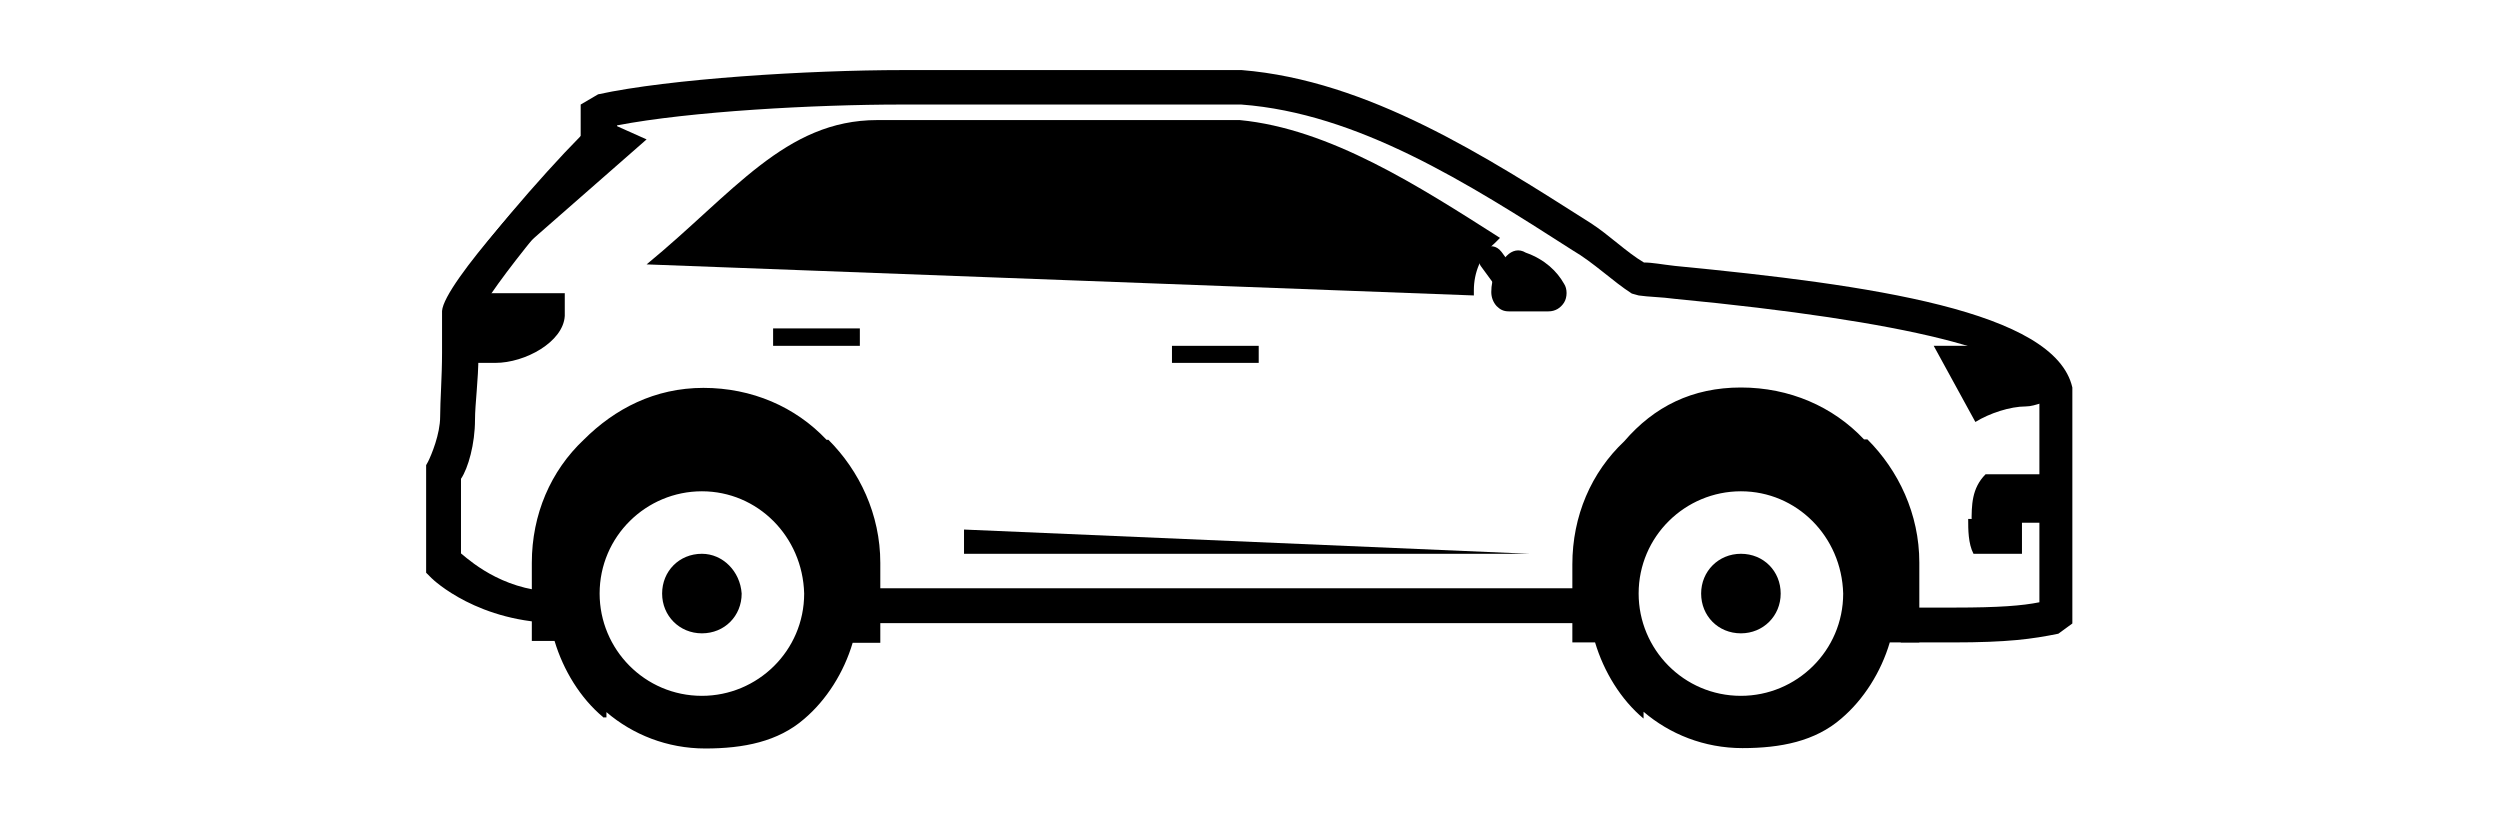 <svg version="1.1" id="Layer_2" xmlns="http://www.w3.org/2000/svg" xmlns:xlink="http://www.w3.org/1999/xlink" x="0px" y="0px"
											 width="300pt" height="100pt" viewBox="47.6 310.9 500 220" enable-background="new 47.6 310.9 500 220" xml:space="preserve">
											<g>
												<path d="M199.2,342.6h95.7c23.8,2.3,47.2,17.4,68.7,31.1c-0.5,0.5-0.9,0.9-1.4,1.4l0,0c-3.7,3.2-5.5,7.8-5.5,12.4
													c0,0.5,0,0.9,0,1.4l-218.4-8.2C161.2,361.9,174.9,342.6,199.2,342.6L199.2,342.6z"/>
												<path d="M115.4,475.4c-21.5,0-33.4-11.4-33.9-11.9l-1.4-1.4v-28.4l0.5-0.9c0.9-1.8,3.2-7.3,3.2-11.9c0-4.1,0.5-10.5,0.5-16.9v-11
													c0.5-7.3,27.5-36.6,36.6-44.9v-9.6l4.6-2.7c18.8-4.1,55.4-6.4,80.6-6.4h89.3c33.4,2.7,64.6,22.9,92,40.3c5,3.2,9.6,7.8,14.2,10.5
													c2.3,0,4.6,0.5,8.2,0.9c51.7,5,100.3,11.9,104.9,32.1v62.3l-3.7,2.7c-6.9,1.4-13.3,2.3-27.9,2.3h-13.7v-9.2h14.2
													c11.9,0,17.9-0.5,22.4-1.4v-56.3c-2.3-9.6-34.8-17.9-96.2-23.8c-3.7-0.5-6.9-0.5-9.6-0.9l-1.8-0.5c-5-3.2-10.1-8.2-15.6-11.4
													c-27.9-17.9-56.8-36.2-87.5-38.5h-89.7c-22.9,0-55.9,1.8-75.1,5.5v8.2l-4.1,1.8c-4.6,2.7-30.7,34.3-32.5,40.3v10.5
													c0,6.4-0.9,12.8-0.9,16.9c0,6.4-1.8,12.8-3.7,15.6v19.7c3.2,2.7,12.4,10.5,26.6,10.1h5.5v9.2L115.4,475.4
													C114.5,475.4,115.9,475.4,115.4,475.4L115.4,475.4z M396.1,475.4H194.6v-9.2h201.5V475.4L396.1,475.4z"/>
												<path d="M365.4,378.4L365.4,378.4c-2.7,2.7-4.1,6-4.1,9.6c0,1.4,0.5,2.7,1.4,3.7c0.9,0.9,1.8,1.4,3.2,1.4h10.5
													c1.8,0,3.2-0.9,4.1-2.3c0.9-1.4,0.9-3.7,0-5c-1.8-3.2-5-6.4-10.1-8.2C368.6,376.5,366.8,377,365.4,378.4L365.4,378.4z"/>
												<path d="M367.2,390.7c-0.9,0-1.8-0.5-2.7-1.4l-6-8.2c-0.9-1.4-0.9-3.2,0.9-4.6c1.4-0.9,3.2-0.9,4.6,0.9l6,8.2
													c0.9,1.4,0.9,3.2-0.9,4.6C368.2,390.3,367.7,390.7,367.2,390.7L367.2,390.7z"/>
												<path d="M90.2,406.7h8.2c7.8,0,17.9-5.5,18.3-12.4v-6H92.5C92.5,394.8,90.2,400.3,90.2,406.7L90.2,406.7z"/>
												<path d="M478.1,402.2l11,20.1c3.7-2.3,9.2-4.1,13.3-4.1l0,0l0,0l0,0l0,0l0,0l0,0c2.7,0,5.5-1.8,8.7-1.8c0-8.2,0.9-8.7-6.4-14.2
													H478.1L478.1,402.2z"/>
												<polygon points="299.9,406.7 277,406.7 277,402.2 299.9,402.2 	"/>
												<polygon points="194.6,402.2 171.7,402.2 171.7,397.6 194.6,397.6 	"/>
												<polygon points="222.1,450.7 222.1,457.1 371.4,457.1 	"/>
												<path d="M508.7,436.1c-6.9,0-10.1,0-16.9,0c-3.7,3.7-3.7,8.2-3.7,12.8c6.9,0,13.7,0,20.6,0C508.7,444.8,508.7,440.2,508.7,436.1
													L508.7,436.1z"/>
												<path d="M488.6,457.1c-1.4-2.7-1.4-6.4-1.4-9.2c6.9,0,7.3,0.5,14.2,0.5v8.7H488.6L488.6,457.1z"/>
												<path d="M138.3,347.7l-44.4,38.9v-8.7c9.2-12.4,28.4-33.4,32.1-35.7L138.3,347.7L138.3,347.7z"/>
												<path d="M126.8,500.2c-6-5-10.5-12.4-12.8-20.1h-2.3h-3.7v-4.6v-16c0-12.8,5-24.3,13.7-32.5c8.2-8.2,18.8-13.7,31.6-13.7l0,0
													c12.8,0,24.3,5,32.5,13.7h0.5c8.2,8.2,13.7,19.7,13.7,32.5v14.2v6.9h-4.6h-2.7c-2.3,7.8-6.9,15.1-12.8,20.1c-6.9,6-16,7.8-26.1,7.8
													s-19.2-3.7-26.1-9.6v1.4H126.8z M427.2,440.6c-14.7,0-27,11.9-27,27c0,14.7,11.9,27,27,27c14.7,0,27-11.9,27-27
													C453.8,452.5,441.9,440.6,427.2,440.6L427.2,440.6L427.2,440.6z M152.9,440.6c-14.7,0-27,11.9-27,27c0,14.7,11.9,27,27,27
													c14.7,0,27-11.9,27-27C179.5,452.5,167.6,440.6,152.9,440.6L152.9,440.6L152.9,440.6z M427.2,413.2L427.2,413.2
													c12.8,0,24.3,5,32.5,13.7h0.9c8.2,8.2,13.7,19.7,13.7,32.5v14.2v6.9h-4.6h-3.2c-2.3,7.8-6.9,15.1-12.8,20.1c-6.9,6-16,7.8-26.1,7.8
													s-19.2-3.7-26.1-9.6v1.8c-6-5-10.5-12.4-12.8-20.1h-2.3h-3.7v-4.6v-16c0-12.8,5-24.3,13.7-32.5
													C404.3,418.2,414.4,413.2,427.2,413.2L427.2,413.2L427.2,413.2z M427.2,457.1c6,0,10.5,4.6,10.5,10.5s-4.6,10.5-10.5,10.5
													c-6,0-10.5-4.6-10.5-10.5S421.3,457.1,427.2,457.1L427.2,457.1L427.2,457.1z M152.9,457.1c-6,0-10.5,4.6-10.5,10.5
													s4.6,10.5,10.5,10.5c6,0,10.5-4.6,10.5-10.5C163,461.7,158.4,457.1,152.9,457.1L152.9,457.1z"/>
											</g>
										</svg>
